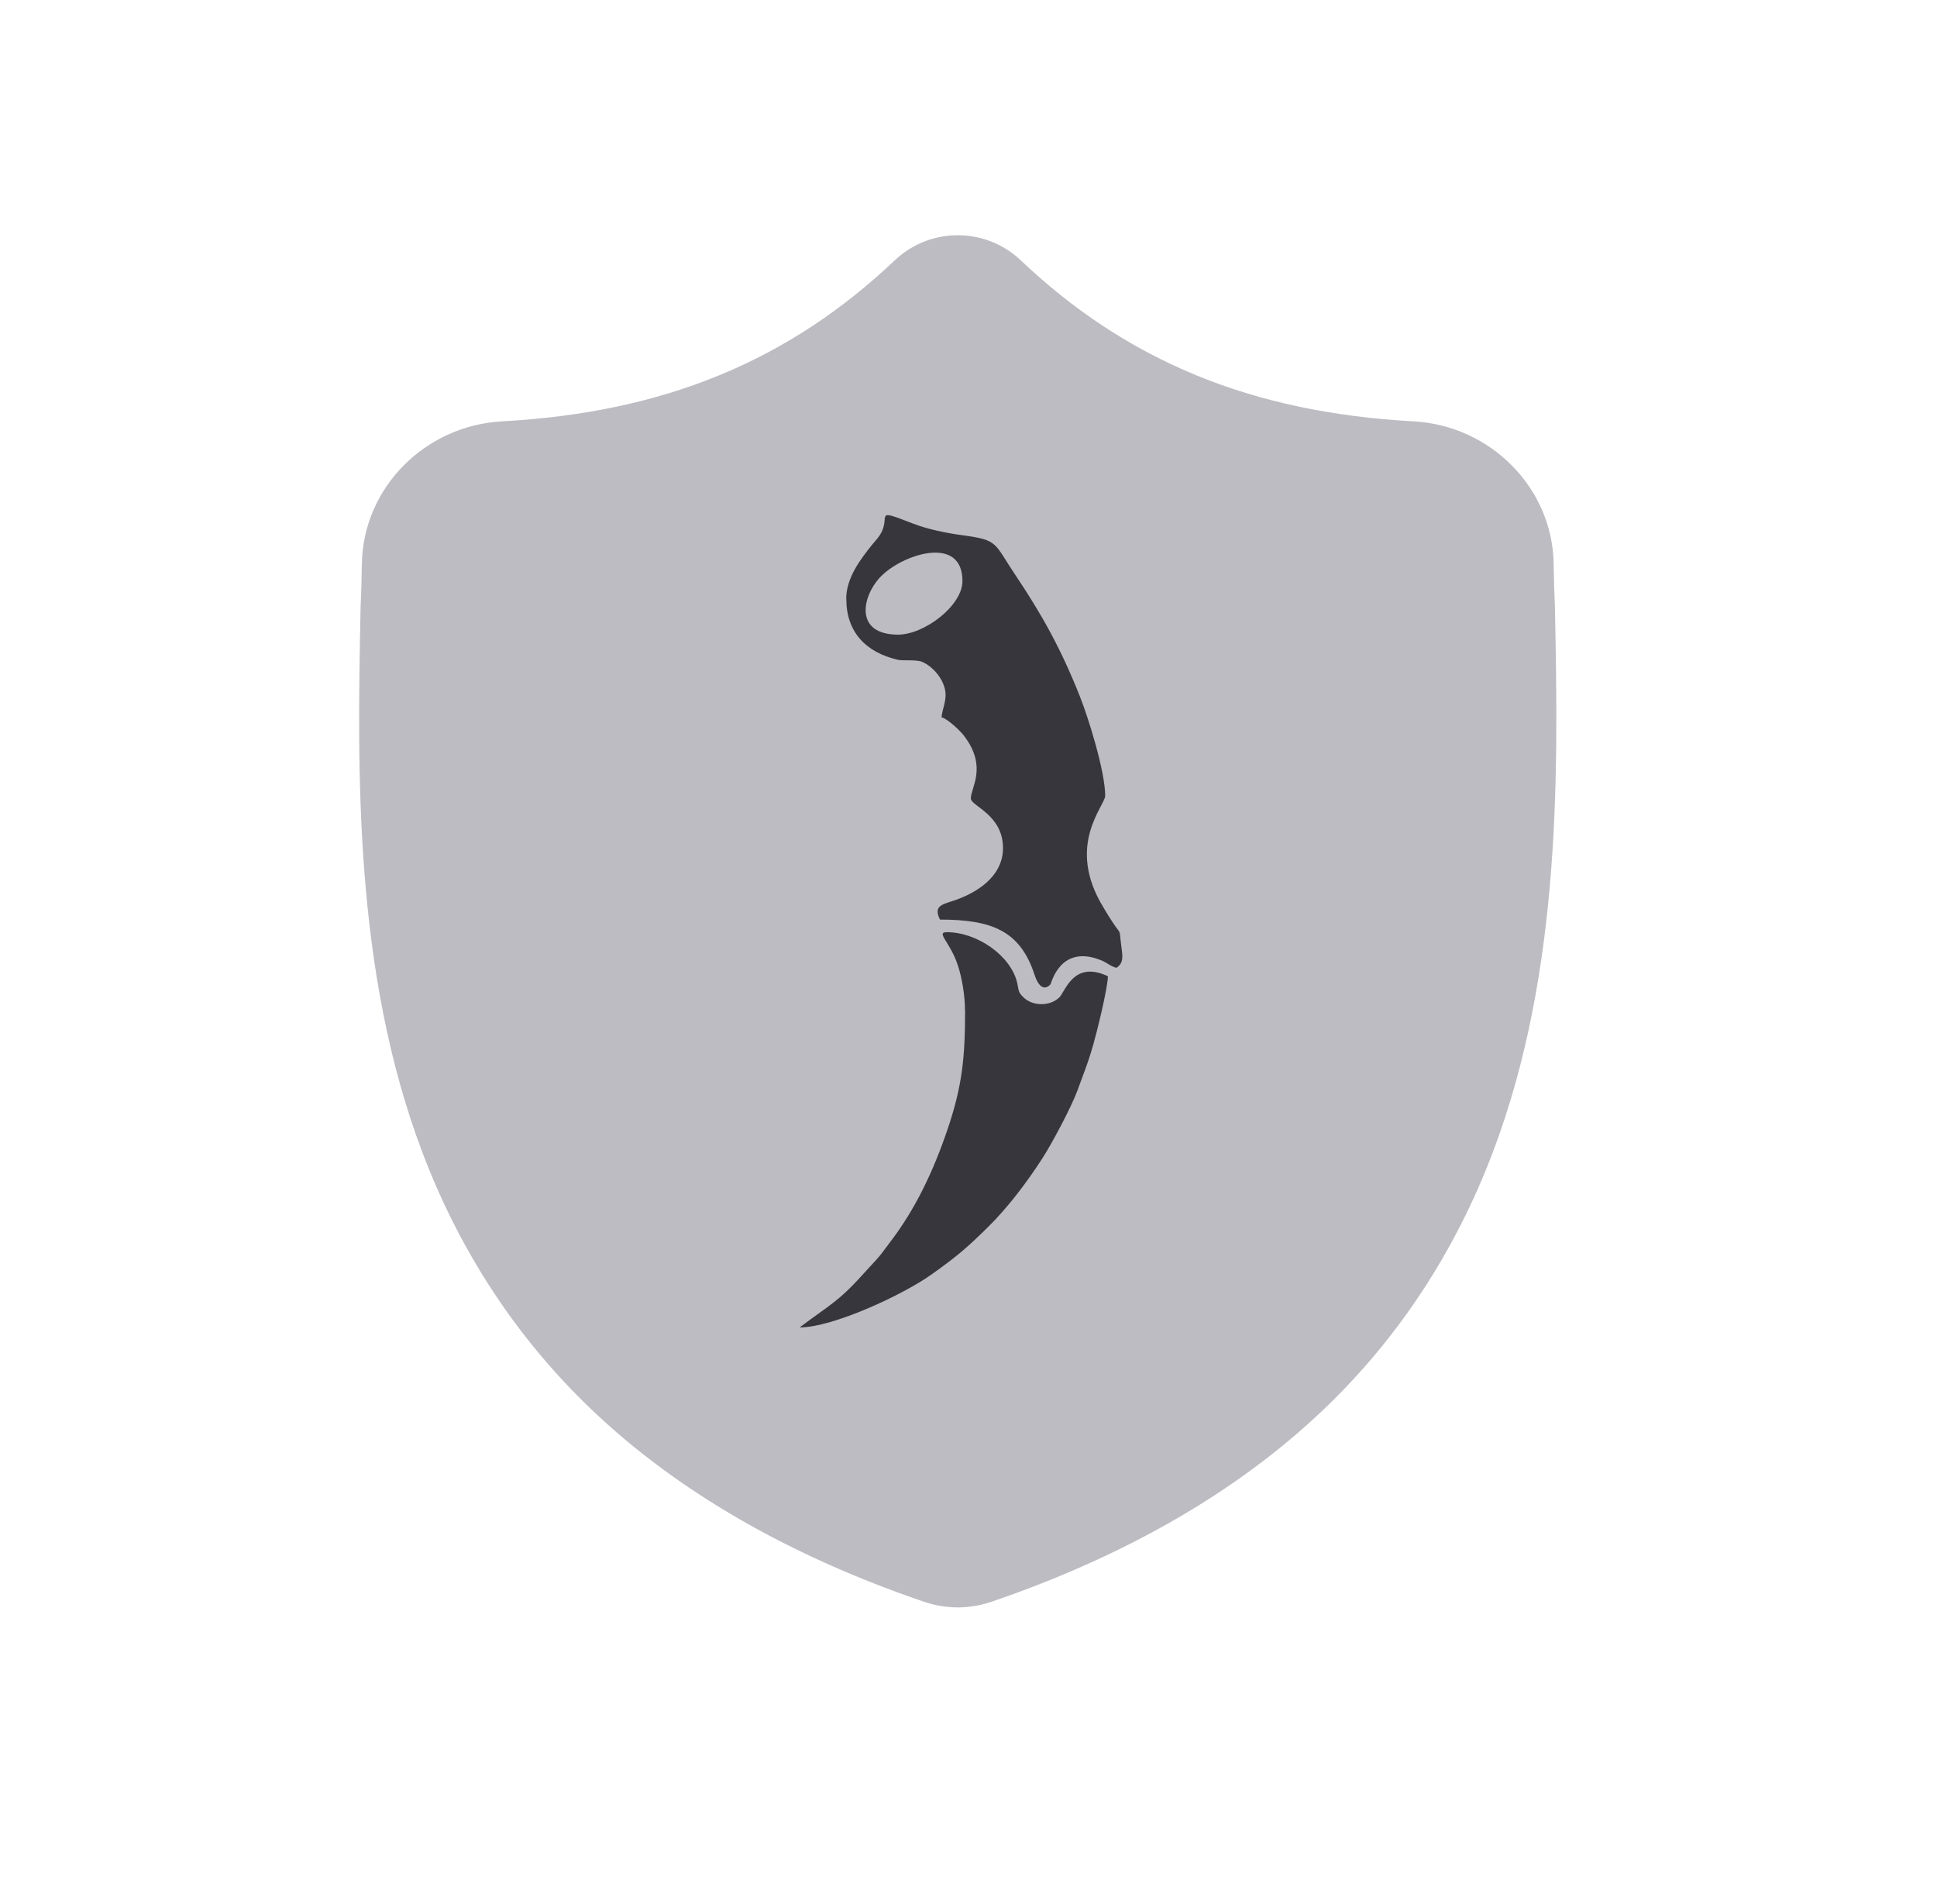 <svg width="58" height="57" viewBox="0 0 58 57" fill="none" xmlns="http://www.w3.org/2000/svg">
<path d="M44.708 34.475C43.577 37.468 41.866 40.07 39.622 42.208C37.067 44.642 33.723 46.577 29.681 47.956C29.548 48.001 29.41 48.038 29.271 48.065C29.087 48.101 28.9 48.12 28.715 48.123H28.678C28.481 48.123 28.282 48.103 28.085 48.065C27.947 48.038 27.81 48.001 27.678 47.957C23.631 46.58 20.282 44.647 17.726 42.212C15.481 40.074 13.77 37.474 12.64 34.481C10.585 29.04 10.702 23.047 10.796 18.23L10.798 18.156C10.817 17.758 10.829 17.34 10.836 16.879C10.87 14.614 12.716 12.74 15.037 12.614C19.877 12.35 23.621 10.81 26.82 7.767L26.848 7.742C27.379 7.266 28.049 7.033 28.715 7.043C29.357 7.051 29.997 7.284 30.509 7.742L30.536 7.767C33.736 10.81 37.48 12.35 42.32 12.614C44.641 12.74 46.487 14.614 46.521 16.879C46.528 17.343 46.54 17.761 46.559 18.156L46.56 18.187C46.654 23.013 46.77 29.019 44.708 34.475Z" fill="#BCBCC2"/>
<path fill-rule="evenodd" clip-rule="evenodd" d="M26.893 19C25.58 19 25.804 17.866 26.356 17.279C26.992 16.603 28.819 15.988 28.819 17.394C28.819 18.134 27.677 19 26.89 19H26.893ZM25.341 17.927C25.341 18.928 25.929 19.531 26.881 19.752C27.046 19.791 27.433 19.738 27.615 19.816C27.933 19.953 28.291 20.347 28.314 20.777C28.325 21.001 28.211 21.267 28.192 21.473C28.379 21.523 28.754 21.878 28.873 22.038C29.572 22.96 29.07 23.577 29.07 23.904C29.07 24.133 30.033 24.385 30.033 25.388C30.033 26.259 29.217 26.754 28.507 26.98C28.16 27.089 27.961 27.154 28.146 27.531C29.703 27.531 30.553 27.866 30.982 29.196C31.081 29.506 31.261 29.685 31.457 29.467C31.477 29.445 31.747 28.243 32.983 28.754C33.165 28.83 33.258 28.933 33.429 28.975C33.662 28.822 33.614 28.618 33.568 28.263C33.5 27.737 33.605 28.067 33.247 27.506C33.167 27.383 33.116 27.293 33.042 27.17C31.894 25.301 33.093 24.125 33.093 23.823C33.093 23.099 32.587 21.476 32.326 20.825C31.772 19.436 31.207 18.411 30.411 17.226C29.749 16.24 29.908 16.173 28.825 16.025C28.552 15.988 28.322 15.947 28.047 15.885C27.811 15.832 27.546 15.757 27.339 15.675C26.069 15.181 26.736 15.469 26.322 16.053C26.245 16.162 26.202 16.198 26.117 16.304C25.779 16.726 25.338 17.293 25.338 17.93L25.341 17.927Z" fill="#36363C"/>
<path fill-rule="evenodd" clip-rule="evenodd" d="M28.898 30.258C28.898 31.652 28.813 32.519 28.369 33.821C27.943 35.072 27.409 36.207 26.627 37.221C26.5 37.386 26.386 37.556 26.244 37.71L25.826 38.165C25.104 38.97 24.8 39.096 24.019 39.685C23.979 39.716 23.968 39.722 23.945 39.741C24.936 39.741 27.028 38.769 27.881 38.163C28.614 37.643 28.929 37.383 29.58 36.74C30.18 36.151 30.759 35.382 31.214 34.675C31.501 34.231 32.078 33.147 32.26 32.653C32.314 32.502 32.368 32.365 32.427 32.2C32.541 31.898 32.638 31.622 32.737 31.27C32.839 30.918 33.166 29.602 33.175 29.227C32.143 28.741 31.902 29.68 31.72 29.859C31.444 30.13 30.927 30.132 30.646 29.859C30.475 29.694 30.512 29.655 30.458 29.426C30.27 28.61 29.256 27.908 28.352 27.908C28.011 27.908 28.455 28.205 28.682 28.903C28.801 29.266 28.895 29.789 28.895 30.258H28.898Z" fill="#36363C"/>
</svg>
